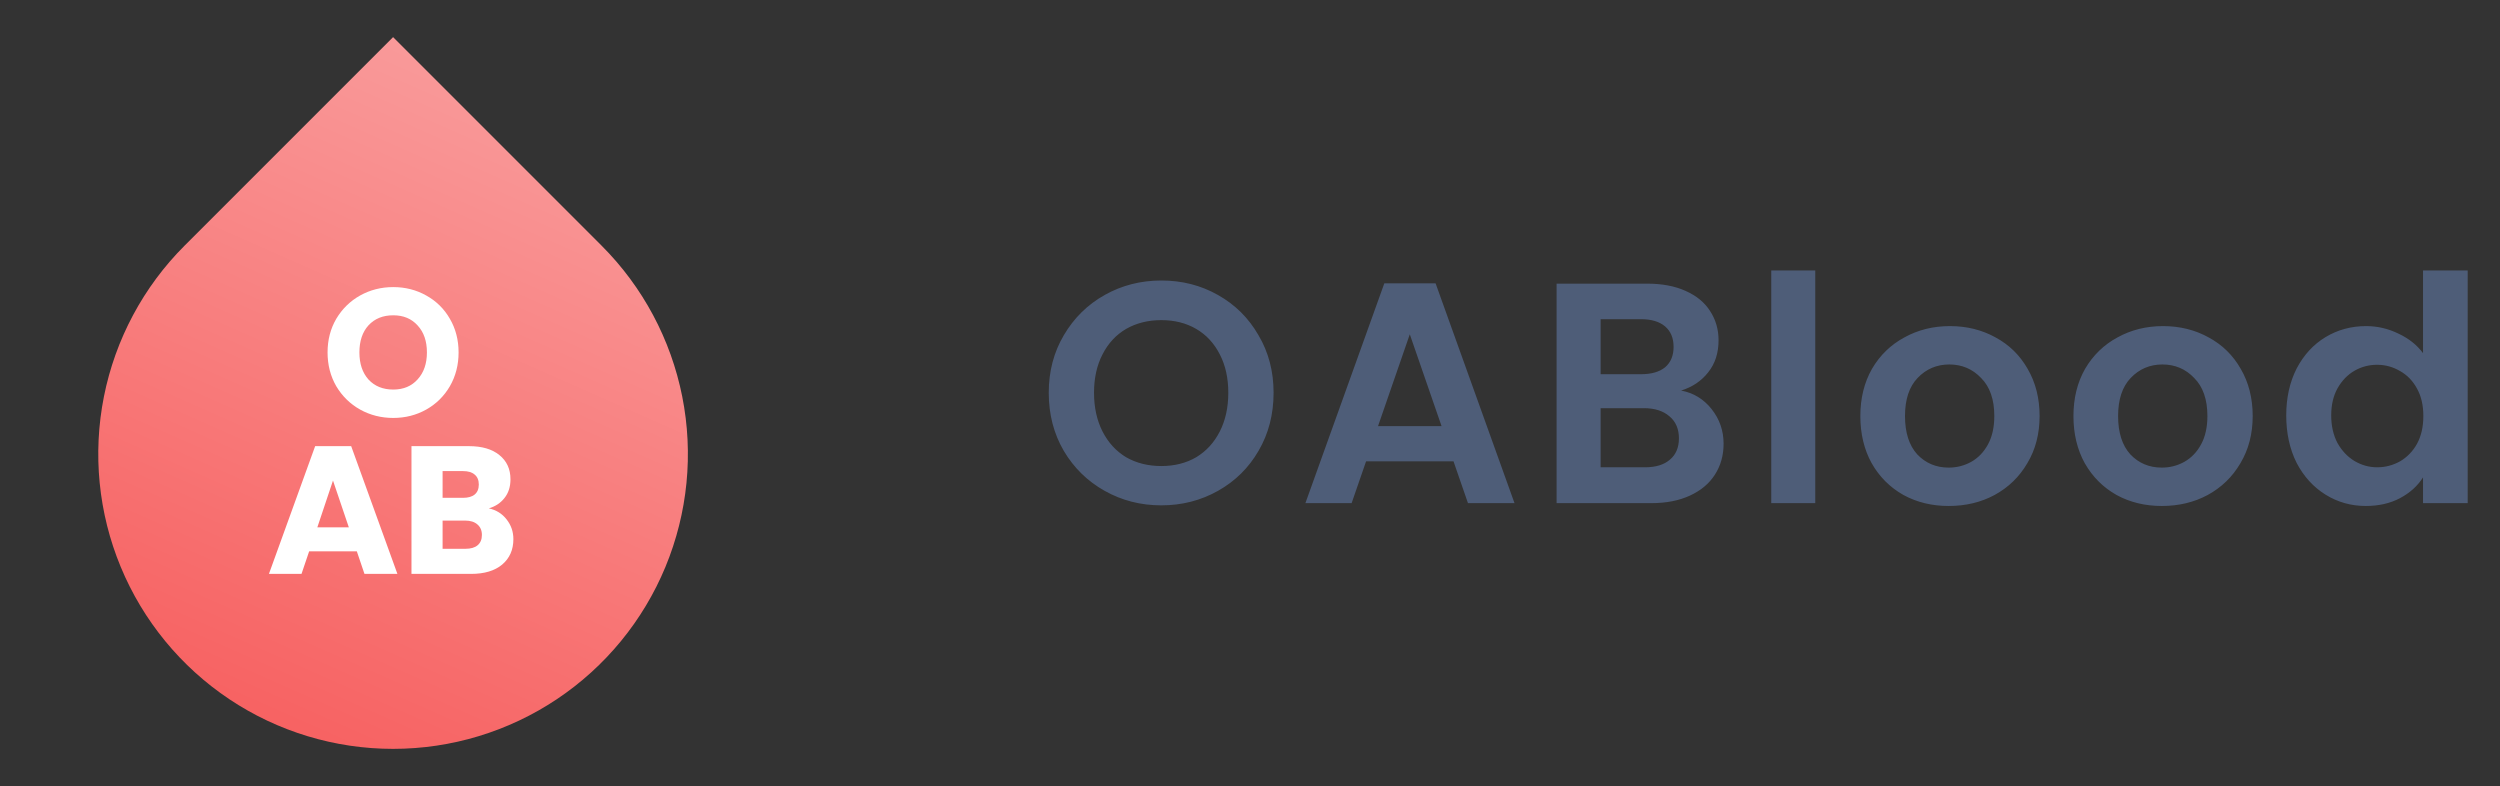 <svg width="159" height="50" viewBox="0 0 159 50" fill="none" xmlns="http://www.w3.org/2000/svg">
<rect x="0" y="0" width="159" height="50" fill="#333333" stroke="none"/>
<path d="M73.86 32.14C72.553 32.14 71.353 31.833 70.26 31.22C69.167 30.607 68.3 29.76 67.66 28.68C67.02 27.587 66.7 26.353 66.7 24.98C66.7 23.62 67.02 22.4 67.66 21.32C68.3 20.227 69.167 19.373 70.26 18.76C71.353 18.147 72.553 17.84 73.86 17.84C75.18 17.84 76.38 18.147 77.46 18.76C78.553 19.373 79.413 20.227 80.04 21.32C80.68 22.4 81 23.62 81 24.98C81 26.353 80.68 27.587 80.04 28.68C79.413 29.76 78.553 30.607 77.46 31.22C76.367 31.833 75.167 32.14 73.86 32.14ZM73.86 29.64C74.7 29.64 75.44 29.453 76.08 29.08C76.72 28.693 77.22 28.147 77.58 27.44C77.94 26.733 78.12 25.913 78.12 24.98C78.12 24.047 77.94 23.233 77.58 22.54C77.22 21.833 76.72 21.293 76.08 20.92C75.44 20.547 74.7 20.36 73.86 20.36C73.02 20.36 72.273 20.547 71.62 20.92C70.98 21.293 70.48 21.833 70.12 22.54C69.76 23.233 69.58 24.047 69.58 24.98C69.58 25.913 69.76 26.733 70.12 27.44C70.48 28.147 70.98 28.693 71.62 29.08C72.273 29.453 73.02 29.64 73.86 29.64ZM92.443 29.34H86.883L85.963 32H83.023L88.043 18.02H91.303L96.323 32H93.363L92.443 29.34ZM91.683 27.1L89.663 21.26L87.643 27.1H91.683ZM106.92 24.84C107.706 24.987 108.353 25.38 108.86 26.02C109.366 26.66 109.62 27.393 109.62 28.22C109.62 28.967 109.433 29.627 109.06 30.2C108.7 30.76 108.173 31.2 107.48 31.52C106.786 31.84 105.966 32 105.02 32H98.999V18.04H104.76C105.706 18.04 106.52 18.193 107.2 18.5C107.893 18.807 108.413 19.233 108.76 19.78C109.12 20.327 109.3 20.947 109.3 21.64C109.3 22.453 109.08 23.133 108.64 23.68C108.213 24.227 107.64 24.613 106.92 24.84ZM101.8 23.8H104.36C105.026 23.8 105.54 23.653 105.9 23.36C106.26 23.053 106.44 22.62 106.44 22.06C106.44 21.5 106.26 21.067 105.9 20.76C105.54 20.453 105.026 20.3 104.36 20.3H101.8V23.8ZM104.62 29.72C105.3 29.72 105.826 29.56 106.2 29.24C106.586 28.92 106.78 28.467 106.78 27.88C106.78 27.28 106.58 26.813 106.18 26.48C105.78 26.133 105.24 25.96 104.56 25.96H101.8V29.72H104.62ZM115.451 17.2V32H112.651V17.2H115.451ZM123.938 32.18C122.871 32.18 121.911 31.947 121.058 31.48C120.204 31 119.531 30.327 119.038 29.46C118.558 28.593 118.318 27.593 118.318 26.46C118.318 25.327 118.564 24.327 119.058 23.46C119.564 22.593 120.251 21.927 121.118 21.46C121.984 20.98 122.951 20.74 124.018 20.74C125.084 20.74 126.051 20.98 126.918 21.46C127.784 21.927 128.464 22.593 128.958 23.46C129.464 24.327 129.718 25.327 129.718 26.46C129.718 27.593 129.458 28.593 128.938 29.46C128.431 30.327 127.738 31 126.858 31.48C125.991 31.947 125.018 32.18 123.938 32.18ZM123.938 29.74C124.444 29.74 124.918 29.62 125.358 29.38C125.811 29.127 126.171 28.753 126.438 28.26C126.704 27.767 126.838 27.167 126.838 26.46C126.838 25.407 126.558 24.6 125.998 24.04C125.451 23.467 124.778 23.18 123.978 23.18C123.178 23.18 122.504 23.467 121.958 24.04C121.424 24.6 121.158 25.407 121.158 26.46C121.158 27.513 121.418 28.327 121.938 28.9C122.471 29.46 123.138 29.74 123.938 29.74ZM137.491 32.18C136.425 32.18 135.465 31.947 134.611 31.48C133.758 31 133.085 30.327 132.591 29.46C132.111 28.593 131.871 27.593 131.871 26.46C131.871 25.327 132.118 24.327 132.611 23.46C133.118 22.593 133.805 21.927 134.671 21.46C135.538 20.98 136.505 20.74 137.571 20.74C138.638 20.74 139.605 20.98 140.471 21.46C141.338 21.927 142.018 22.593 142.511 23.46C143.018 24.327 143.271 25.327 143.271 26.46C143.271 27.593 143.011 28.593 142.491 29.46C141.985 30.327 141.291 31 140.411 31.48C139.545 31.947 138.571 32.18 137.491 32.18ZM137.491 29.74C137.998 29.74 138.471 29.62 138.911 29.38C139.365 29.127 139.725 28.753 139.991 28.26C140.258 27.767 140.391 27.167 140.391 26.46C140.391 25.407 140.111 24.6 139.551 24.04C139.005 23.467 138.331 23.18 137.531 23.18C136.731 23.18 136.058 23.467 135.511 24.04C134.978 24.6 134.711 25.407 134.711 26.46C134.711 27.513 134.971 28.327 135.491 28.9C136.025 29.46 136.691 29.74 137.491 29.74ZM145.405 26.42C145.405 25.3 145.625 24.307 146.065 23.44C146.519 22.573 147.132 21.907 147.905 21.44C148.679 20.973 149.539 20.74 150.485 20.74C151.205 20.74 151.892 20.9 152.545 21.22C153.199 21.527 153.719 21.94 154.105 22.46V17.2H156.945V32H154.105V30.36C153.759 30.907 153.272 31.347 152.645 31.68C152.019 32.013 151.292 32.18 150.465 32.18C149.532 32.18 148.679 31.94 147.905 31.46C147.132 30.98 146.519 30.307 146.065 29.44C145.625 28.56 145.405 27.553 145.405 26.42ZM154.125 26.46C154.125 25.78 153.992 25.2 153.725 24.72C153.459 24.227 153.099 23.853 152.645 23.6C152.192 23.333 151.705 23.2 151.185 23.2C150.665 23.2 150.185 23.327 149.745 23.58C149.305 23.833 148.945 24.207 148.665 24.7C148.399 25.18 148.265 25.753 148.265 26.42C148.265 27.087 148.399 27.673 148.665 28.18C148.945 28.673 149.305 29.053 149.745 29.32C150.199 29.587 150.679 29.72 151.185 29.72C151.705 29.72 152.192 29.593 152.645 29.34C153.099 29.073 153.459 28.7 153.725 28.22C153.992 27.727 154.125 27.14 154.125 26.46Z" fill="#4E5D78"/>
<path d="M11.742 15.62L25 2.361L38.258 15.62C40.881 18.242 42.666 21.583 43.39 25.22C44.113 28.857 43.742 32.627 42.323 36.053C40.904 39.479 38.5 42.408 35.417 44.468C32.334 46.528 28.708 47.628 25 47.628C21.292 47.628 17.666 46.528 14.583 44.468C11.5 42.408 9.096 39.479 7.677 36.053C6.258 32.627 5.887 28.857 6.61 25.22C7.334 21.583 9.119 18.242 11.742 15.62Z" fill="url(#paint0_linear)"/>
<path d="M25.011 26.581C24.247 26.581 23.545 26.404 22.905 26.049C22.272 25.694 21.767 25.2 21.388 24.567C21.018 23.927 20.833 23.209 20.833 22.414C20.833 21.62 21.018 20.906 21.388 20.273C21.767 19.64 22.272 19.147 22.905 18.792C23.545 18.437 24.247 18.259 25.011 18.259C25.775 18.259 26.473 18.437 27.106 18.792C27.746 19.147 28.248 19.64 28.611 20.273C28.981 20.906 29.166 21.62 29.166 22.414C29.166 23.209 28.981 23.927 28.611 24.567C28.24 25.2 27.739 25.694 27.106 26.049C26.473 26.404 25.775 26.581 25.011 26.581ZM25.011 24.776C25.659 24.776 26.176 24.559 26.562 24.127C26.956 23.695 27.152 23.124 27.152 22.414C27.152 21.697 26.956 21.126 26.562 20.701C26.176 20.269 25.659 20.053 25.011 20.053C24.355 20.053 23.831 20.265 23.437 20.69C23.051 21.114 22.858 21.689 22.858 22.414C22.858 23.132 23.051 23.707 23.437 24.139C23.831 24.563 24.355 24.776 25.011 24.776ZM22.694 35.065H19.662L19.176 36.5H17.104L20.044 28.375H22.335L25.275 36.5H23.18L22.694 35.065ZM22.185 33.537L21.178 30.562L20.183 33.537H22.185ZM31.089 32.333C31.56 32.434 31.938 32.669 32.223 33.039C32.509 33.402 32.651 33.819 32.651 34.289C32.651 34.968 32.412 35.508 31.934 35.91C31.463 36.303 30.803 36.5 29.955 36.5H26.17V28.375H29.827C30.653 28.375 31.297 28.564 31.76 28.942C32.231 29.32 32.466 29.833 32.466 30.482C32.466 30.96 32.339 31.357 32.084 31.674C31.837 31.99 31.506 32.21 31.089 32.333ZM28.149 31.662H29.445C29.77 31.662 30.016 31.593 30.186 31.454C30.364 31.307 30.452 31.095 30.452 30.817C30.452 30.539 30.364 30.327 30.186 30.181C30.016 30.034 29.77 29.961 29.445 29.961H28.149V31.662ZM29.608 34.903C29.939 34.903 30.194 34.83 30.371 34.683C30.557 34.529 30.649 34.309 30.649 34.023C30.649 33.738 30.553 33.514 30.36 33.352C30.175 33.19 29.916 33.109 29.584 33.109H28.149V34.903H29.608Z" fill="white"/>
<defs>
<linearGradient id="paint0_linear" x1="13.75" y1="55.776" x2="44.333" y2="-13.362" gradientUnits="userSpaceOnUse">
<stop stop-color="#F65555"/>
<stop offset="1" stop-color="#FBB6B6"/>
</linearGradient>
</defs>
</svg>
